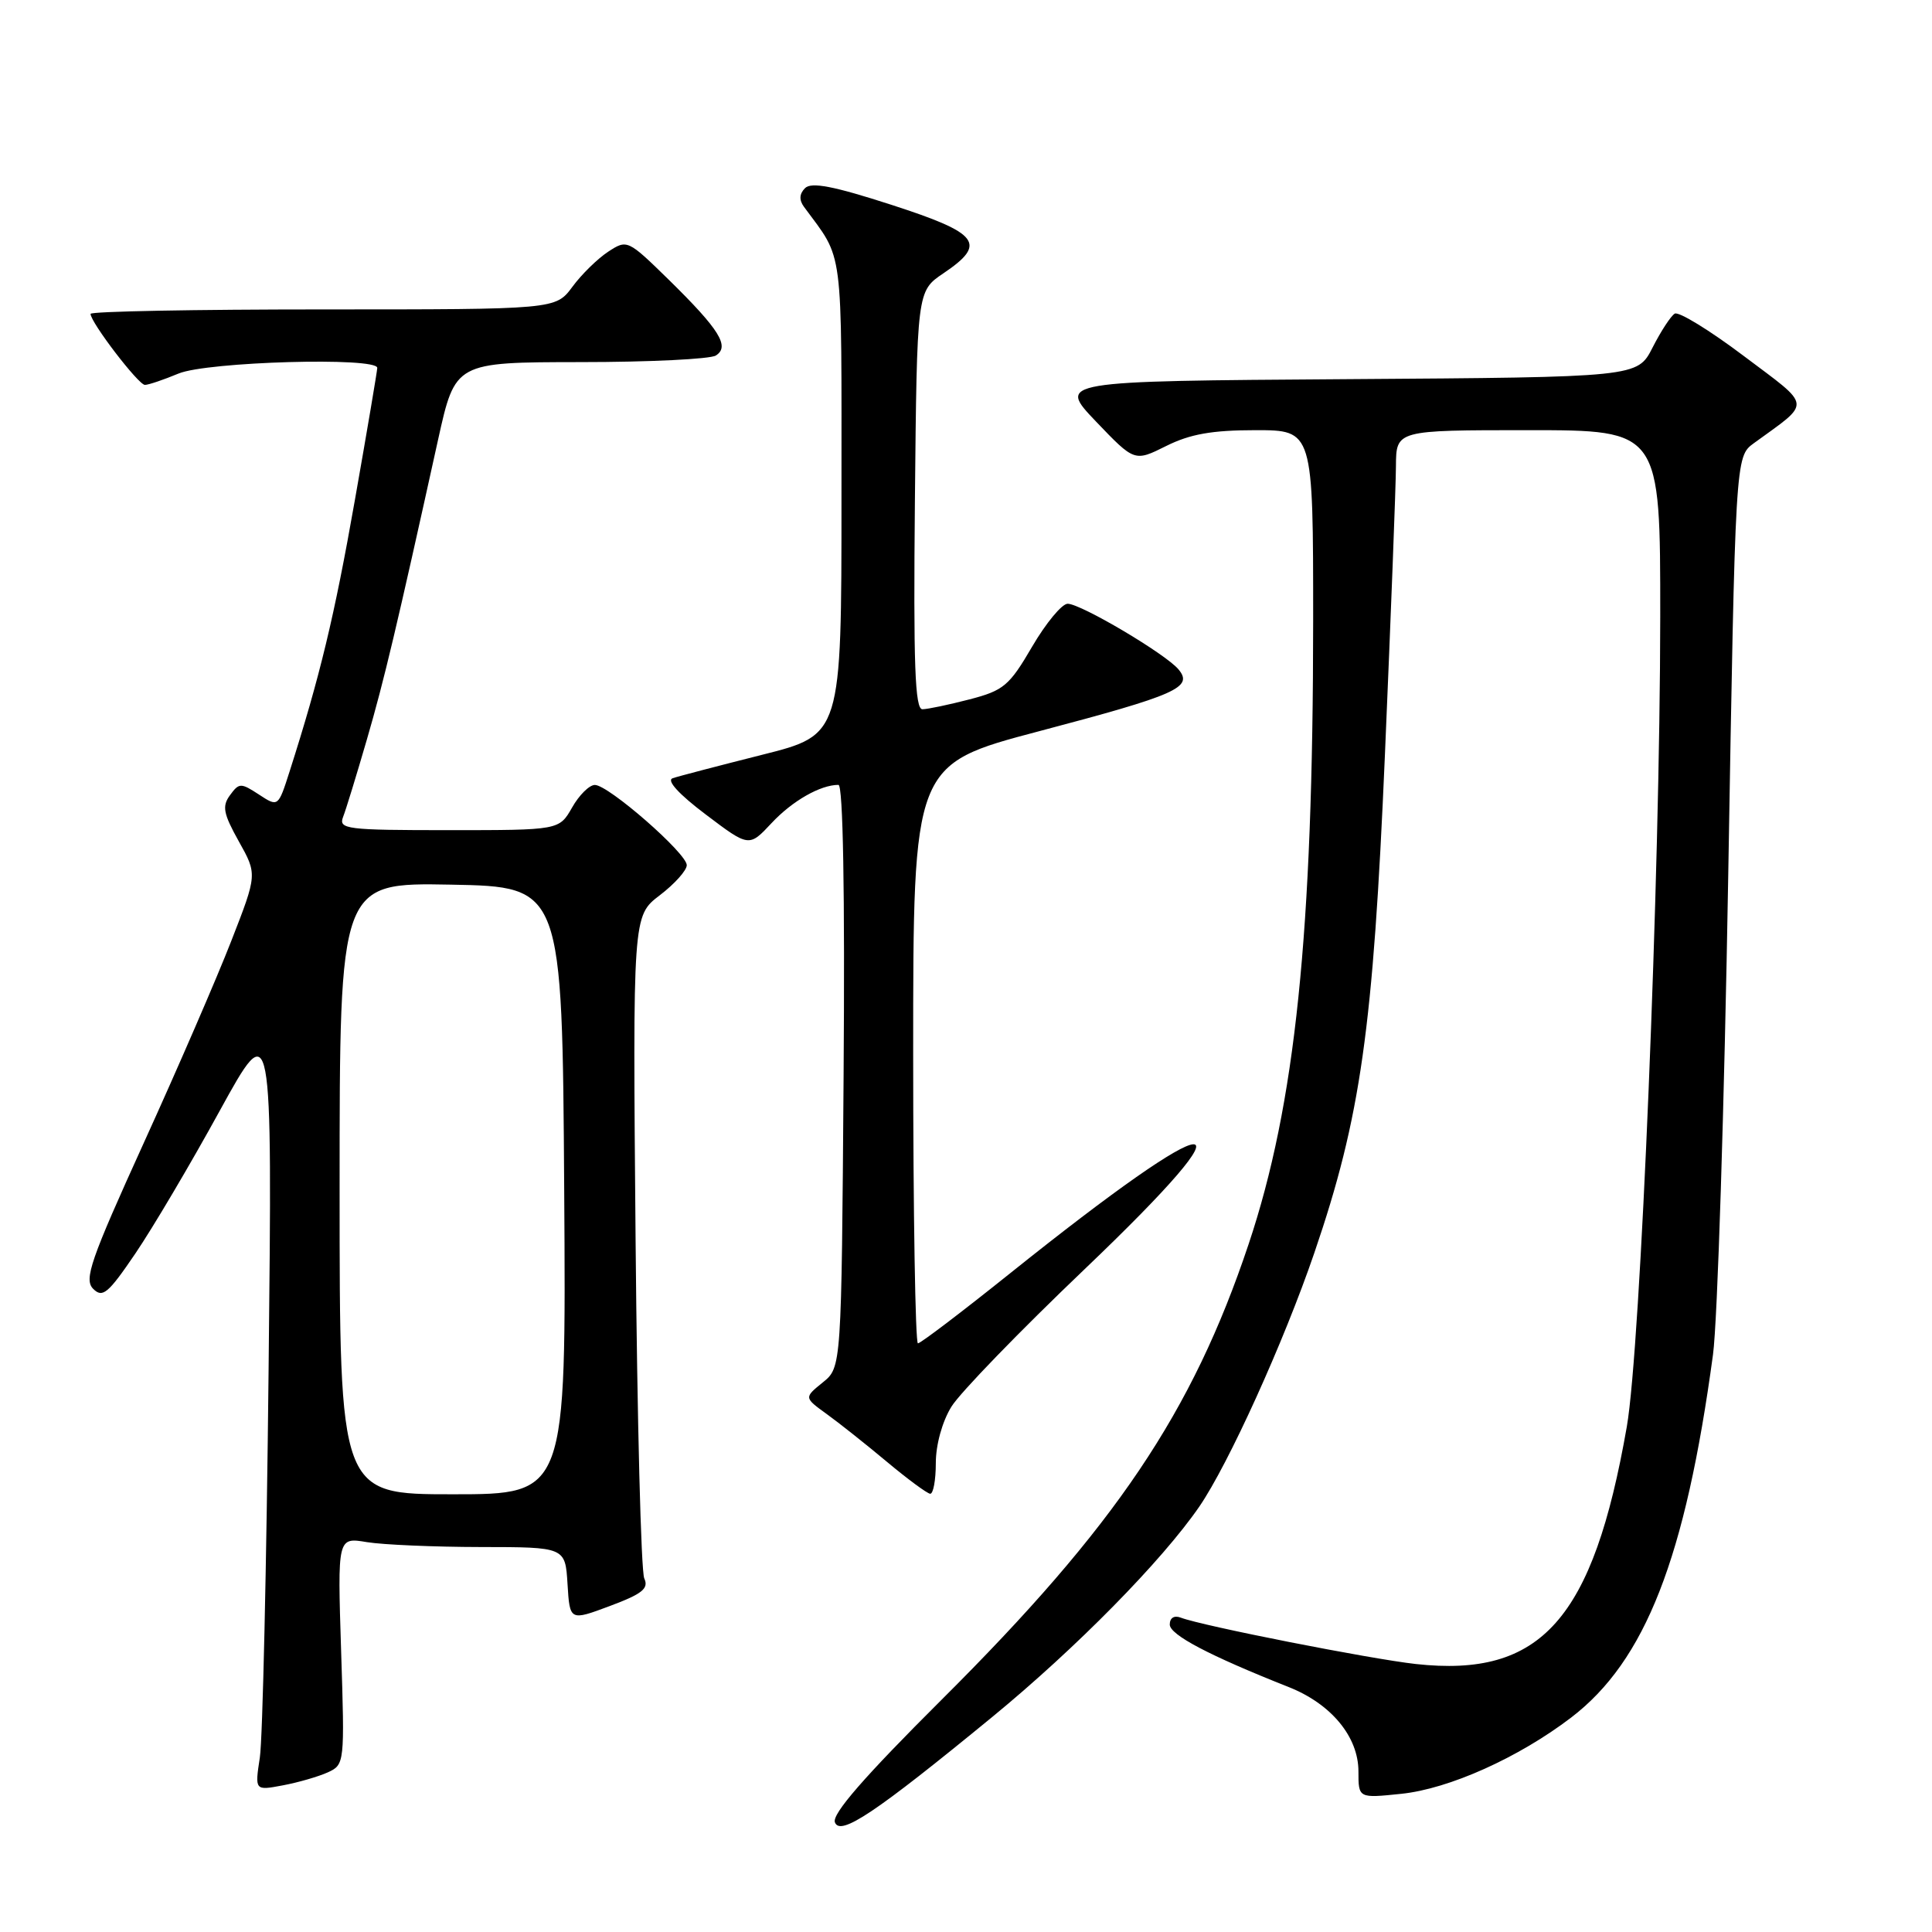 <?xml version="1.0" encoding="UTF-8" standalone="no"?>
<!DOCTYPE svg PUBLIC "-//W3C//DTD SVG 1.1//EN" "http://www.w3.org/Graphics/SVG/1.1/DTD/svg11.dtd" >
<svg xmlns="http://www.w3.org/2000/svg" xmlns:xlink="http://www.w3.org/1999/xlink" version="1.1" viewBox="0 0 256 256">
 <g >
 <path fill="currentColor"
d=" M 131.50 227.49 C 142.58 218.39 153.95 206.84 158.91 199.64 C 162.77 194.02 170.12 177.82 174.16 166.00 C 180.30 148.03 181.95 136.39 183.51 100.00 C 184.30 81.57 184.96 64.36 184.97 61.75 C 185.00 57.00 185.00 57.00 202.50 57.00 C 220.00 57.00 220.00 57.00 219.99 81.75 C 219.97 115.95 217.39 178.58 215.56 189.05 C 211.09 214.60 204.22 222.32 187.60 220.49 C 181.55 219.82 159.28 215.43 156.47 214.35 C 155.59 214.01 155.00 214.37 155.00 215.26 C 155.00 216.62 160.20 219.36 170.75 223.54 C 176.39 225.77 180.00 230.13 180.00 234.72 C 180.00 238.28 180.00 238.28 185.67 237.69 C 192.00 237.04 201.22 232.90 208.18 227.59 C 218.01 220.08 223.33 206.47 226.98 179.50 C 227.58 175.10 228.48 146.53 229.00 116.01 C 229.94 60.52 229.94 60.52 232.39 58.73 C 240.10 53.12 240.21 54.06 231.06 47.17 C 226.54 43.76 222.42 41.24 221.91 41.56 C 221.39 41.87 220.07 43.90 218.97 46.06 C 216.97 49.98 216.97 49.98 178.55 50.24 C 140.12 50.50 140.12 50.50 145.22 55.85 C 150.33 61.19 150.33 61.19 154.52 59.10 C 157.68 57.52 160.60 57.00 166.36 57.00 C 174.00 57.00 174.00 57.00 174.00 82.25 C 173.99 123.66 171.64 146.35 165.45 164.85 C 157.98 187.19 147.81 202.28 124.79 225.20 C 114.51 235.44 110.21 240.38 110.63 241.47 C 111.34 243.33 115.95 240.25 131.50 227.49 Z  M 43.43 234.85 C 45.66 233.83 45.68 233.64 45.20 218.76 C 44.72 203.69 44.72 203.69 48.61 204.34 C 50.75 204.69 57.54 204.98 63.70 204.99 C 74.90 205.00 74.90 205.00 75.20 209.89 C 75.50 214.79 75.50 214.79 80.82 212.80 C 85.10 211.20 85.99 210.49 85.37 209.15 C 84.94 208.24 84.43 188.12 84.22 164.43 C 83.84 121.36 83.84 121.36 87.42 118.63 C 89.39 117.13 91.00 115.33 91.00 114.64 C 91.00 113.07 80.61 104.00 78.82 104.01 C 78.09 104.01 76.73 105.36 75.80 107.01 C 74.09 110.00 74.09 110.00 59.44 110.00 C 45.89 110.00 44.84 109.87 45.46 108.25 C 45.84 107.29 47.25 102.67 48.61 98.00 C 50.93 90.02 52.54 83.23 58.05 58.25 C 60.32 48.00 60.32 48.00 76.91 47.98 C 86.03 47.98 94.11 47.58 94.85 47.11 C 96.74 45.92 95.35 43.68 88.64 37.09 C 83.18 31.75 83.10 31.71 80.59 33.35 C 79.19 34.27 77.05 36.36 75.84 38.01 C 73.62 41.00 73.62 41.00 42.81 41.00 C 25.87 41.00 12.00 41.26 12.00 41.59 C 12.00 42.71 18.34 51.00 19.20 51.00 C 19.68 51.00 21.68 50.32 23.65 49.50 C 27.43 47.92 50.01 47.28 49.99 48.75 C 49.98 49.16 48.65 57.05 47.02 66.28 C 44.30 81.73 42.40 89.62 38.37 102.23 C 36.86 106.95 36.86 106.95 34.31 105.28 C 31.91 103.71 31.68 103.72 30.48 105.36 C 29.40 106.83 29.59 107.80 31.64 111.48 C 34.09 115.85 34.09 115.85 30.65 124.67 C 28.76 129.53 23.55 141.56 19.06 151.42 C 11.98 166.99 11.10 169.53 12.35 170.78 C 13.59 172.02 14.33 171.41 17.94 166.09 C 20.23 162.72 25.25 154.23 29.09 147.23 C 36.09 134.50 36.09 134.50 35.59 181.50 C 35.32 207.35 34.80 230.47 34.43 232.88 C 33.76 237.27 33.76 237.27 37.47 236.57 C 39.51 236.19 42.19 235.41 43.43 234.85 Z  M 124.00 193.87 C 124.00 191.44 124.85 188.36 126.07 186.39 C 127.20 184.55 135.14 176.36 143.72 168.17 C 167.05 145.89 162.01 146.16 133.88 168.69 C 127.49 173.81 121.98 178.00 121.63 178.00 C 121.29 178.00 121.00 160.74 121.00 139.65 C 121.00 101.30 121.00 101.30 137.65 96.90 C 155.94 92.07 158.15 91.09 156.16 88.70 C 154.47 86.66 143.22 80.00 141.47 80.00 C 140.71 80.00 138.59 82.56 136.76 85.69 C 133.74 90.87 132.98 91.50 128.47 92.67 C 125.74 93.38 122.93 93.97 122.23 93.98 C 121.24 94.00 121.02 88.12 121.23 66.29 C 121.50 38.58 121.50 38.58 125.00 36.22 C 130.83 32.29 129.79 30.92 118.15 27.15 C 110.46 24.66 107.51 24.09 106.67 24.93 C 105.92 25.68 105.87 26.50 106.52 27.39 C 111.85 34.65 111.50 31.91 111.50 65.89 C 111.50 97.37 111.50 97.37 101.00 100.01 C 95.22 101.47 89.88 102.86 89.13 103.12 C 88.28 103.40 89.93 105.22 93.51 107.92 C 99.25 112.26 99.25 112.26 102.24 109.06 C 104.99 106.12 108.70 104.00 111.10 104.00 C 111.71 104.00 111.96 118.16 111.78 142.59 C 111.50 181.18 111.50 181.18 109.02 183.18 C 106.54 185.19 106.54 185.19 109.52 187.35 C 111.16 188.53 114.75 191.38 117.50 193.68 C 120.25 195.98 122.84 197.89 123.25 197.93 C 123.66 197.97 124.00 196.14 124.00 193.87 Z  M 45.00 157.47 C 45.00 116.95 45.00 116.95 59.75 117.22 C 74.50 117.50 74.50 117.50 74.76 157.75 C 75.02 198.00 75.02 198.00 60.01 198.00 C 45.00 198.00 45.00 198.00 45.00 157.47 Z "/>
</g>
</svg>